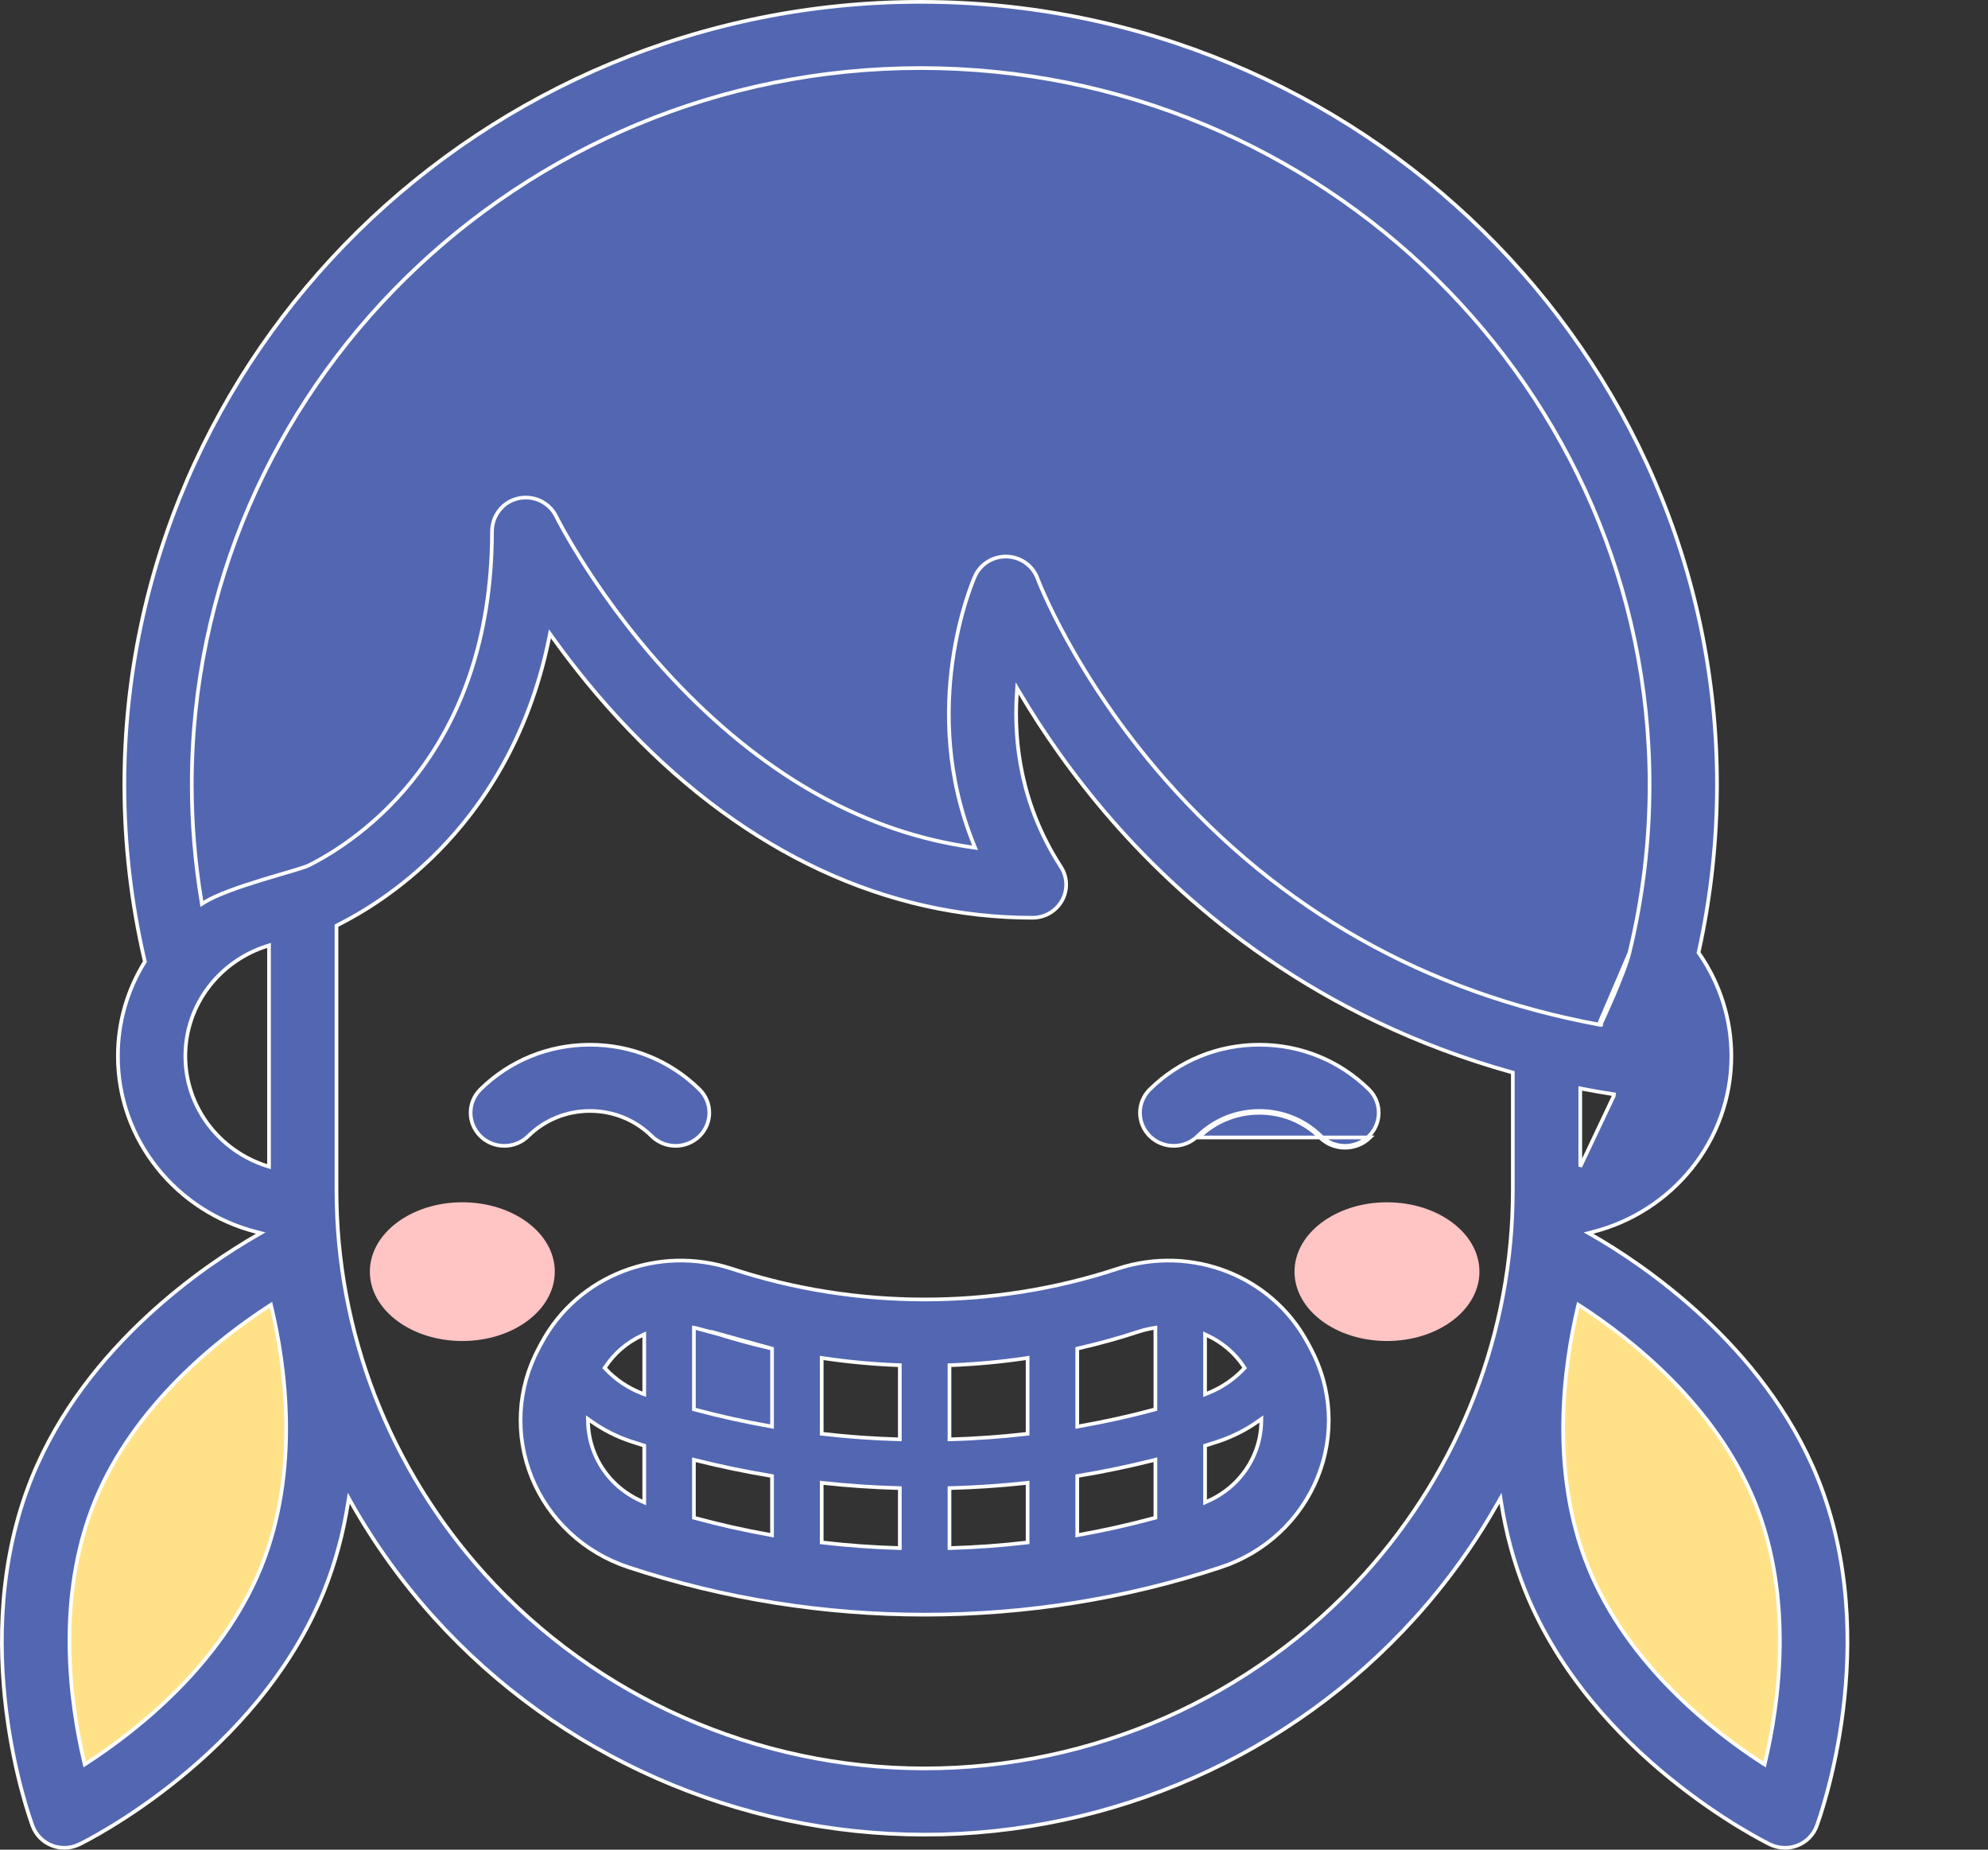 <svg width="43" height="40" viewBox="0 0 43 40" fill="none" xmlns="http://www.w3.org/2000/svg">
<rect x="0" y="0" width="43" height="40" fill="#333333" stroke="none"/>
<path d="M26.5 2C37 6.5 37.5 17 35 23C32 23 26.5 19.5 26.5 19.5L21.5 13L21 15L22 19H19.5L14.5 16L11.5 12L10.5 16L7.5 19L3.5 20.5V13C5.5 5 16 -2.5 26.5 2Z" fill="#FFE288"/>
<path d="M2 30.5L6 27.5L7 31.5L5.5 36L1.5 39L0.5 35L2 30.5Z" fill="#FFE288"/>
<path d="M33.182 32.657L33.889 27.707L37.425 29.828L39.546 34.071L38.839 39.021L35.303 36.9L33.182 32.657Z" fill="#FFE288"/>
<path d="M14.097 24.57C13.74 24.218 13.265 24.025 12.76 24.025C12.256 24.025 11.781 24.218 11.424 24.57L11.424 24.57C11.139 24.85 10.677 24.85 10.392 24.57C10.108 24.29 10.108 23.837 10.392 23.558L10.392 23.558C11.024 22.936 11.866 22.593 12.76 22.593C13.655 22.593 14.496 22.936 15.129 23.558L15.156 23.529L15.129 23.558C15.413 23.837 15.413 24.29 15.129 24.57L15.129 24.57C14.986 24.709 14.8 24.78 14.613 24.78C14.426 24.78 14.239 24.71 14.097 24.57ZM14.097 24.57L14.069 24.598L14.097 24.57C14.097 24.57 14.097 24.57 14.097 24.57Z" fill="#5266B2" stroke="#FDFDFD" stroke-width="0.08"/>
<path d="M28.576 24.57C28.219 24.218 27.744 24.025 27.239 24.025C26.735 24.025 26.26 24.219 25.903 24.57L25.903 24.57C25.618 24.85 25.156 24.85 24.871 24.57C24.587 24.29 24.587 23.837 24.871 23.558L24.871 23.558C25.504 22.936 26.345 22.593 27.24 22.593C28.134 22.593 28.975 22.936 29.608 23.558L29.608 23.558C29.892 23.837 29.892 24.29 29.608 24.57L29.608 24.57C29.465 24.709 29.279 24.78 29.092 24.78C28.905 24.78 28.718 24.71 28.576 24.57ZM28.576 24.57L28.548 24.598M28.576 24.57C28.576 24.57 28.576 24.57 28.576 24.57L28.548 24.598M28.548 24.598C28.199 24.255 27.734 24.065 27.239 24.065C26.745 24.065 26.28 24.255 25.931 24.598H29.636C29.486 24.746 29.289 24.82 29.092 24.82C28.895 24.82 28.698 24.746 28.548 24.598Z" fill="#5266B2" stroke="#FDFDFD" stroke-width="0.08"/>
<path d="M34.596 22.119L34.632 22.136L34.632 22.136L34.632 22.135L34.632 22.135L34.633 22.132L34.637 22.123L34.653 22.089C34.659 22.076 34.666 22.061 34.674 22.043C34.685 22.02 34.697 21.992 34.711 21.962C34.76 21.855 34.825 21.708 34.895 21.546C35.032 21.224 35.186 20.842 35.243 20.61C35.243 20.609 35.243 20.609 35.243 20.609L34.596 22.119ZM34.596 22.119L34.632 22.136M34.596 22.119L34.632 22.136M34.619 22.163L34.588 22.158C30.84 21.465 27.682 19.68 25.196 16.849C23.235 14.616 22.449 12.531 22.441 12.509L22.441 12.509C22.34 12.233 22.077 12.045 21.778 12.036C21.476 12.028 21.205 12.197 21.086 12.466C21.029 12.594 19.862 15.308 21.065 18.268L21.091 18.333L21.023 18.323C18.75 18.001 16.631 16.833 14.708 14.843C12.958 13.031 12.038 11.185 12.029 11.165L12.029 11.165C11.865 10.831 11.463 10.669 11.098 10.812C10.82 10.921 10.643 11.197 10.642 11.494C10.635 16.295 7.734 18.186 6.675 18.716C6.646 18.731 6.597 18.748 6.535 18.768C6.473 18.789 6.395 18.812 6.306 18.839C6.252 18.855 6.193 18.872 6.131 18.89C5.99 18.932 5.833 18.978 5.669 19.028C5.199 19.172 4.69 19.346 4.417 19.515L4.366 19.547L4.357 19.488C4.219 18.659 4.148 17.817 4.148 16.971C4.148 8.424 11.222 1.472 19.914 1.472C28.607 1.472 35.68 8.424 35.68 16.971C35.68 18.198 35.533 19.419 35.245 20.601L34.619 22.163ZM34.619 22.163L34.632 22.136M34.619 22.163L34.632 22.136M34.455 26.641L34.359 26.666L34.445 26.715C35.486 27.312 38.139 29.061 39.31 31.951C40.031 33.729 40.042 35.573 39.865 36.995C39.688 38.416 39.323 39.412 39.294 39.491C39.222 39.682 39.072 39.834 38.879 39.909L38.879 39.909C38.792 39.943 38.701 39.96 38.609 39.96C38.498 39.96 38.387 39.935 38.285 39.886C38.209 39.848 37.247 39.372 36.124 38.459C35.001 37.547 33.719 36.2 32.998 34.422C32.741 33.787 32.574 33.143 32.474 32.513L32.456 32.4L32.399 32.5C31.899 33.385 31.3 34.22 30.606 34.988C27.915 37.967 24.049 39.675 20 39.675C15.95 39.675 12.085 37.967 9.394 34.988L9.364 35.015L9.394 34.988C8.7 34.22 8.1 33.385 7.6 32.5L7.544 32.4L7.526 32.513C7.426 33.143 7.259 33.787 7.002 34.422L7.039 34.437L7.002 34.422C6.281 36.2 4.999 37.547 3.876 38.459C2.753 39.372 1.791 39.848 1.715 39.885L1.732 39.921L1.714 39.885C1.613 39.935 1.502 39.96 1.391 39.96C1.299 39.96 1.207 39.943 1.121 39.909L1.121 39.909C0.928 39.834 0.778 39.681 0.706 39.491C0.677 39.412 0.312 38.416 0.135 36.995C-0.042 35.573 -0.03 33.729 0.69 31.951C1.861 29.061 4.513 27.312 5.555 26.715L5.64 26.666L5.545 26.641C3.824 26.203 2.55 24.663 2.55 22.838C2.55 22.096 2.76 21.402 3.125 20.81L3.134 20.796L3.13 20.78C2.839 19.537 2.69 18.257 2.69 16.971C2.69 7.636 10.416 0.04 19.914 0.04C29.412 0.04 37.138 7.636 37.138 16.971C37.138 18.189 37.004 19.403 36.743 20.585L36.739 20.602L36.749 20.616C37.203 21.267 37.449 22.042 37.449 22.837C37.449 24.663 36.176 26.202 34.455 26.641ZM34.181 25.175V25.23L34.903 23.705L34.909 23.665C34.909 23.665 34.909 23.665 34.909 23.665C34.678 23.63 34.452 23.589 34.228 23.547L34.181 23.537V23.586V25.175ZM5.819 20.5V20.445L5.767 20.462C4.748 20.786 4.009 21.728 4.009 22.837C4.009 23.947 4.748 24.889 5.767 25.213L5.819 25.23V25.175V20.5ZM1.819 38.101L1.832 38.156L1.879 38.126C2.947 37.433 4.795 35.995 5.647 33.892C6.499 31.789 6.165 29.496 5.873 28.271L5.86 28.216L5.813 28.247C4.745 28.939 2.897 30.378 2.045 32.48C1.193 34.583 1.528 36.876 1.819 38.101ZM7.3 20.006L7.278 20.018V20.042V25.735C7.278 28.8 8.417 31.749 10.485 34.038C12.899 36.71 16.367 38.243 20 38.243C23.633 38.243 27.101 36.71 29.515 34.038C31.583 31.749 32.722 28.8 32.722 25.735V23.226V23.195L32.693 23.187C28.512 22.021 25.724 19.656 24.049 17.736C23.185 16.744 22.535 15.788 22.067 14.996L22 14.884L21.992 15.014C21.925 16.068 22.088 17.419 22.947 18.746L22.981 18.725L22.947 18.746C23.09 18.967 23.099 19.246 22.971 19.475C22.843 19.704 22.598 19.847 22.332 19.847C19.179 19.847 16.166 18.447 13.618 15.794C12.944 15.094 12.388 14.395 11.949 13.782L11.895 13.707L11.877 13.797C11.43 16.006 10.39 17.487 9.484 18.406C8.653 19.249 7.815 19.749 7.3 20.006ZM38.12 38.128L38.168 38.158L38.181 38.103C38.472 36.879 38.808 34.584 37.955 32.48C37.103 30.378 35.255 28.939 34.187 28.247L34.139 28.216L34.126 28.271C33.836 29.496 33.501 31.789 34.353 33.892C35.209 36.005 37.053 37.439 38.12 38.128Z" fill="#5266B2" stroke="#FDFDFD" stroke-width="0.08"/>
<path d="M16.699 29.164V29.196V30.803V30.851L16.652 30.842C16.11 30.747 15.571 30.628 15.038 30.485L15.009 30.477V30.447V28.76V28.713L15.055 28.721L16.699 29.164ZM16.699 29.164L16.668 29.157M16.699 29.164L16.668 29.157M16.668 29.157C16.23 29.057 15.796 28.937 15.368 28.796L16.668 29.157ZM11.501 31.95L11.501 31.95C11.132 31.039 11.188 30.018 11.655 29.151L11.716 29.037C11.716 29.037 11.716 29.037 11.716 29.037C12.499 27.584 14.229 26.911 15.831 27.438C18.52 28.323 21.481 28.323 24.169 27.438C25.771 26.911 27.501 27.584 28.284 29.037L28.345 29.151C28.812 30.018 28.869 31.039 28.499 31.95C28.127 32.867 27.366 33.575 26.411 33.891C24.344 34.576 22.172 34.918 20 34.918C17.828 34.918 15.656 34.576 13.589 33.891C12.634 33.575 11.873 32.867 11.501 31.95ZM26.9 29.605L26.922 29.582L26.904 29.555C26.707 29.258 26.434 29.03 26.122 28.883L26.065 28.856V28.919V30.093V30.152L26.12 30.131C26.419 30.013 26.684 29.834 26.9 29.605ZM24.962 32.829L24.991 32.821V32.791V31.619V31.567L24.942 31.58C24.411 31.713 23.874 31.825 23.335 31.914L23.301 31.92V31.954V33.152V33.2L23.348 33.191C23.891 33.094 24.429 32.973 24.962 32.829ZM15.058 31.58L15.009 31.568V31.619V32.791V32.821L15.038 32.829C15.571 32.974 16.109 33.094 16.652 33.191L16.699 33.2V33.152V31.954V31.92L16.666 31.914C16.126 31.825 15.59 31.713 15.058 31.58ZM17.817 32.071L17.773 32.066V32.111V33.321V33.356L17.808 33.36C18.344 33.422 18.883 33.461 19.422 33.477L19.463 33.478V33.437V32.22V32.181L19.424 32.18C18.887 32.165 18.351 32.129 17.817 32.071ZM20.575 29.522L20.537 29.523V29.562V31.086V31.127L20.578 31.126C21.117 31.11 21.656 31.071 22.192 31.01L22.227 31.006V30.97V29.413V29.366L22.182 29.373C21.649 29.451 21.113 29.501 20.575 29.522ZM19.422 31.126L19.463 31.127V31.086V29.562V29.523L19.425 29.522C18.887 29.501 18.351 29.451 17.819 29.373L17.773 29.366V29.413V30.97V31.006L17.808 31.01C18.344 31.071 18.883 31.11 19.422 31.126ZM20.576 32.18L20.537 32.181V32.22V33.437V33.478L20.578 33.477C21.117 33.461 21.656 33.422 22.192 33.36L22.227 33.356V33.321V32.111V32.066L22.183 32.071C21.649 32.129 21.113 32.165 20.576 32.18ZM24.991 28.76V28.713L24.945 28.721C24.841 28.738 24.736 28.762 24.632 28.796C24.204 28.937 23.77 29.057 23.332 29.157L23.301 29.164V29.196V30.803V30.851L23.348 30.842C23.891 30.747 24.429 30.628 24.962 30.485L24.991 30.477V30.447V28.76ZM13.935 28.919V28.856L13.878 28.883C13.566 29.03 13.293 29.258 13.096 29.556L13.078 29.582L13.1 29.605C13.316 29.835 13.581 30.014 13.88 30.131L13.935 30.152V30.094V28.919ZM12.783 30.733L12.717 30.686L12.719 30.767C12.726 30.988 12.771 31.209 12.856 31.42L12.893 31.405L12.856 31.42C13.046 31.889 13.414 32.261 13.879 32.465L13.935 32.49V32.429V31.292V31.263L13.907 31.254C13.888 31.248 13.868 31.242 13.849 31.235C13.782 31.215 13.716 31.194 13.65 31.172L13.65 31.172C13.336 31.068 13.045 30.919 12.783 30.733ZM26.065 32.429V32.49L26.121 32.465C26.586 32.261 26.954 31.889 27.144 31.42C27.23 31.209 27.275 30.988 27.281 30.766L27.283 30.686L27.218 30.732C26.956 30.919 26.665 31.067 26.35 31.172C26.281 31.195 26.212 31.216 26.142 31.239C26.125 31.244 26.109 31.249 26.093 31.254L26.065 31.263V31.292V32.429Z" fill="#5266B2" stroke="#FDFDFD" stroke-width="0.08"/>
<ellipse cx="10" cy="27.5" rx="2" ry="1.5" fill="#FFC4C4"/>
<ellipse cx="30" cy="27.5" rx="2" ry="1.5" fill="#FFC4C4"/>
</svg>
